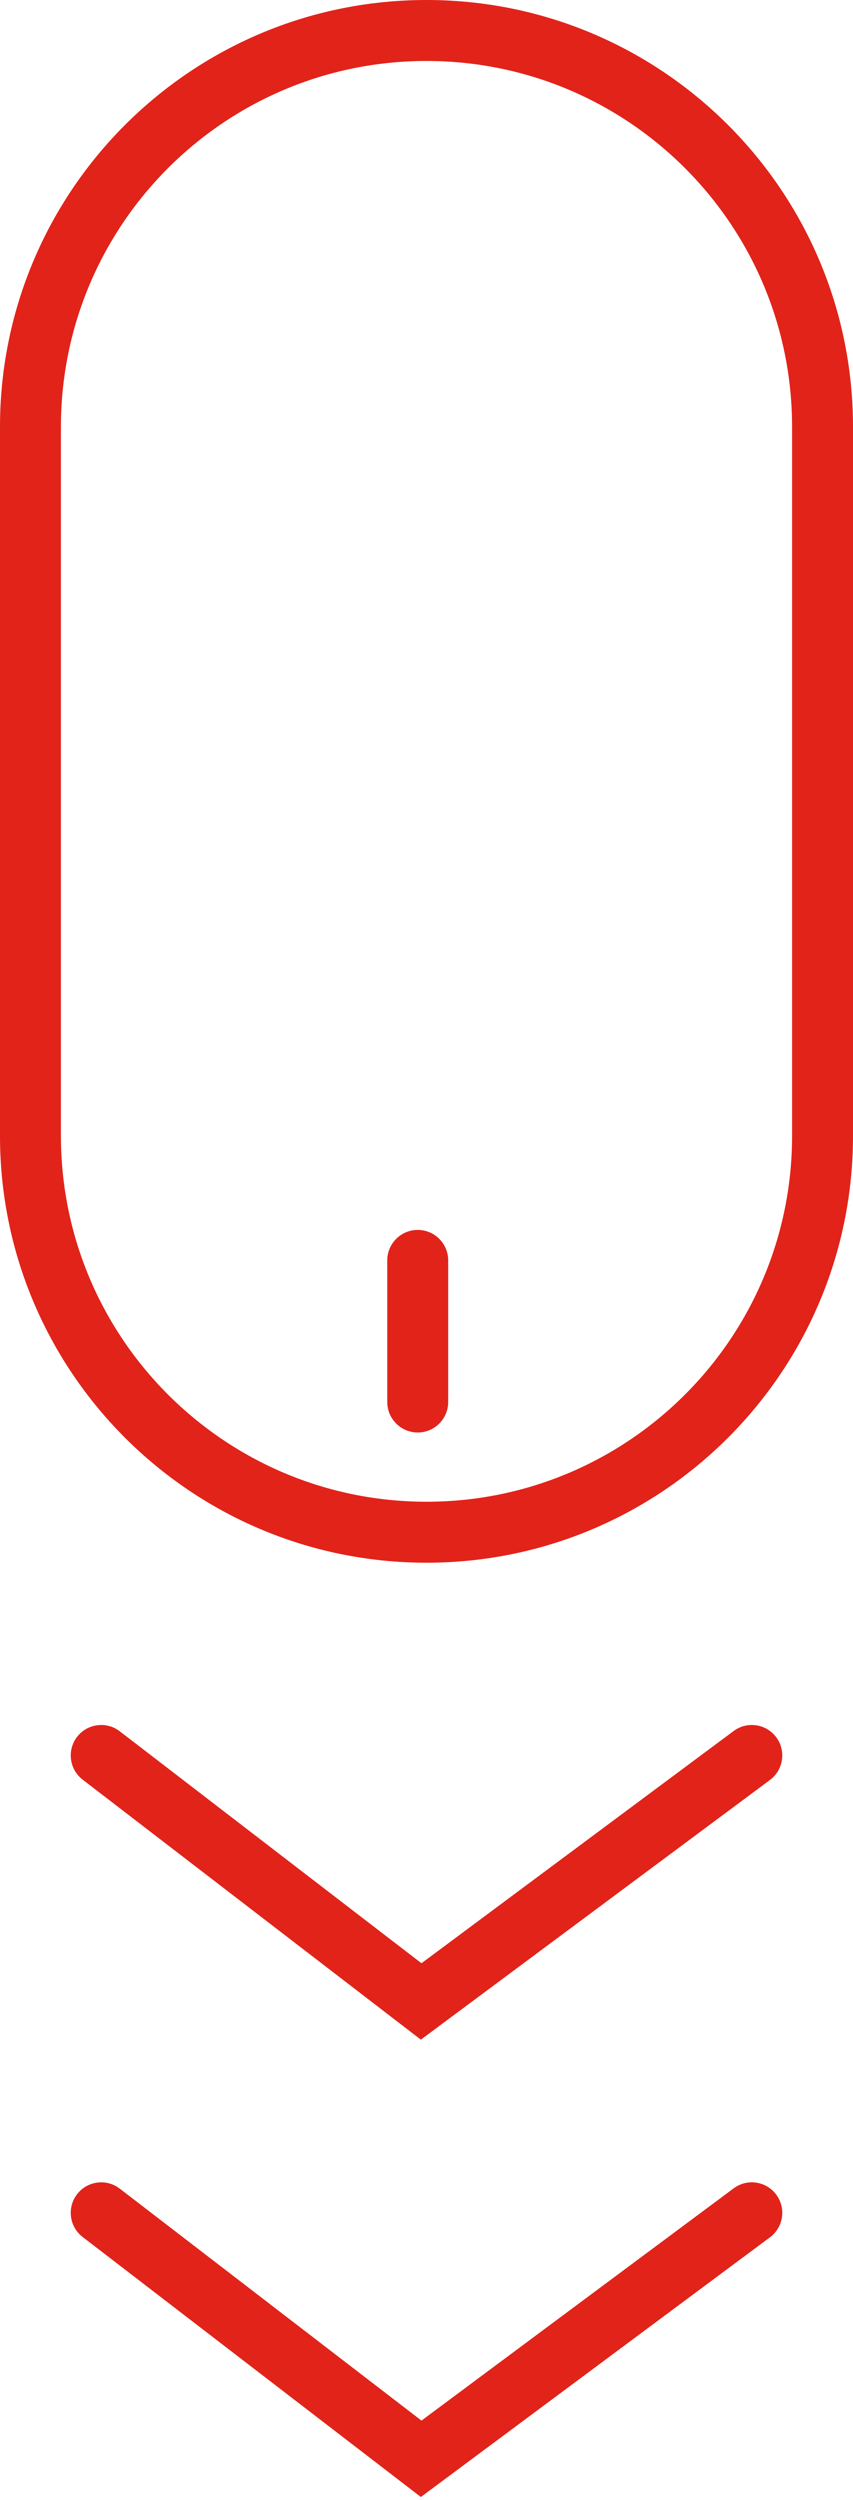 <svg width="28" height="82" viewBox="0 0 28 82" fill="none" xmlns="http://www.w3.org/2000/svg">
<path fill-rule="evenodd" clip-rule="evenodd" d="M26 37.254V14C26 7.373 20.627 2 14 2C7.373 2 2 7.373 2 14V37.254C2 43.882 7.373 49.254 14 49.254C20.627 49.254 26 43.882 26 37.254ZM14 0C6.268 0 0 6.268 0 14V37.254C0 44.986 6.268 51.254 14 51.254C21.732 51.254 28 44.986 28 37.254V14C28 6.268 21.732 0 14 0Z" fill="#E2231A"/>
<path fill-rule="evenodd" clip-rule="evenodd" d="M13.712 46.983C13.16 46.983 12.712 46.535 12.712 45.983V41.339C12.712 40.787 13.16 40.339 13.712 40.339C14.264 40.339 14.712 40.787 14.712 41.339V45.983C14.712 46.535 14.264 46.983 13.712 46.983Z" fill="#E2231A"/>
<path fill-rule="evenodd" clip-rule="evenodd" d="M25.481 56.98C25.81 57.423 25.718 58.049 25.275 58.379L13.815 66.897L2.713 58.369C2.275 58.033 2.193 57.405 2.529 56.967C2.866 56.529 3.494 56.447 3.931 56.783L13.835 64.391L24.082 56.774C24.525 56.444 25.151 56.536 25.481 56.98Z" fill="#E2231A"/>
<path fill-rule="evenodd" clip-rule="evenodd" d="M25.481 71.98C25.81 72.423 25.718 73.049 25.275 73.379L13.815 81.897L2.713 73.369C2.275 73.033 2.193 72.405 2.529 71.967C2.866 71.529 3.494 71.447 3.931 71.783L13.835 79.391L24.082 71.774C24.525 71.444 25.151 71.536 25.481 71.98Z" fill="#E2231A"/>
</svg>
